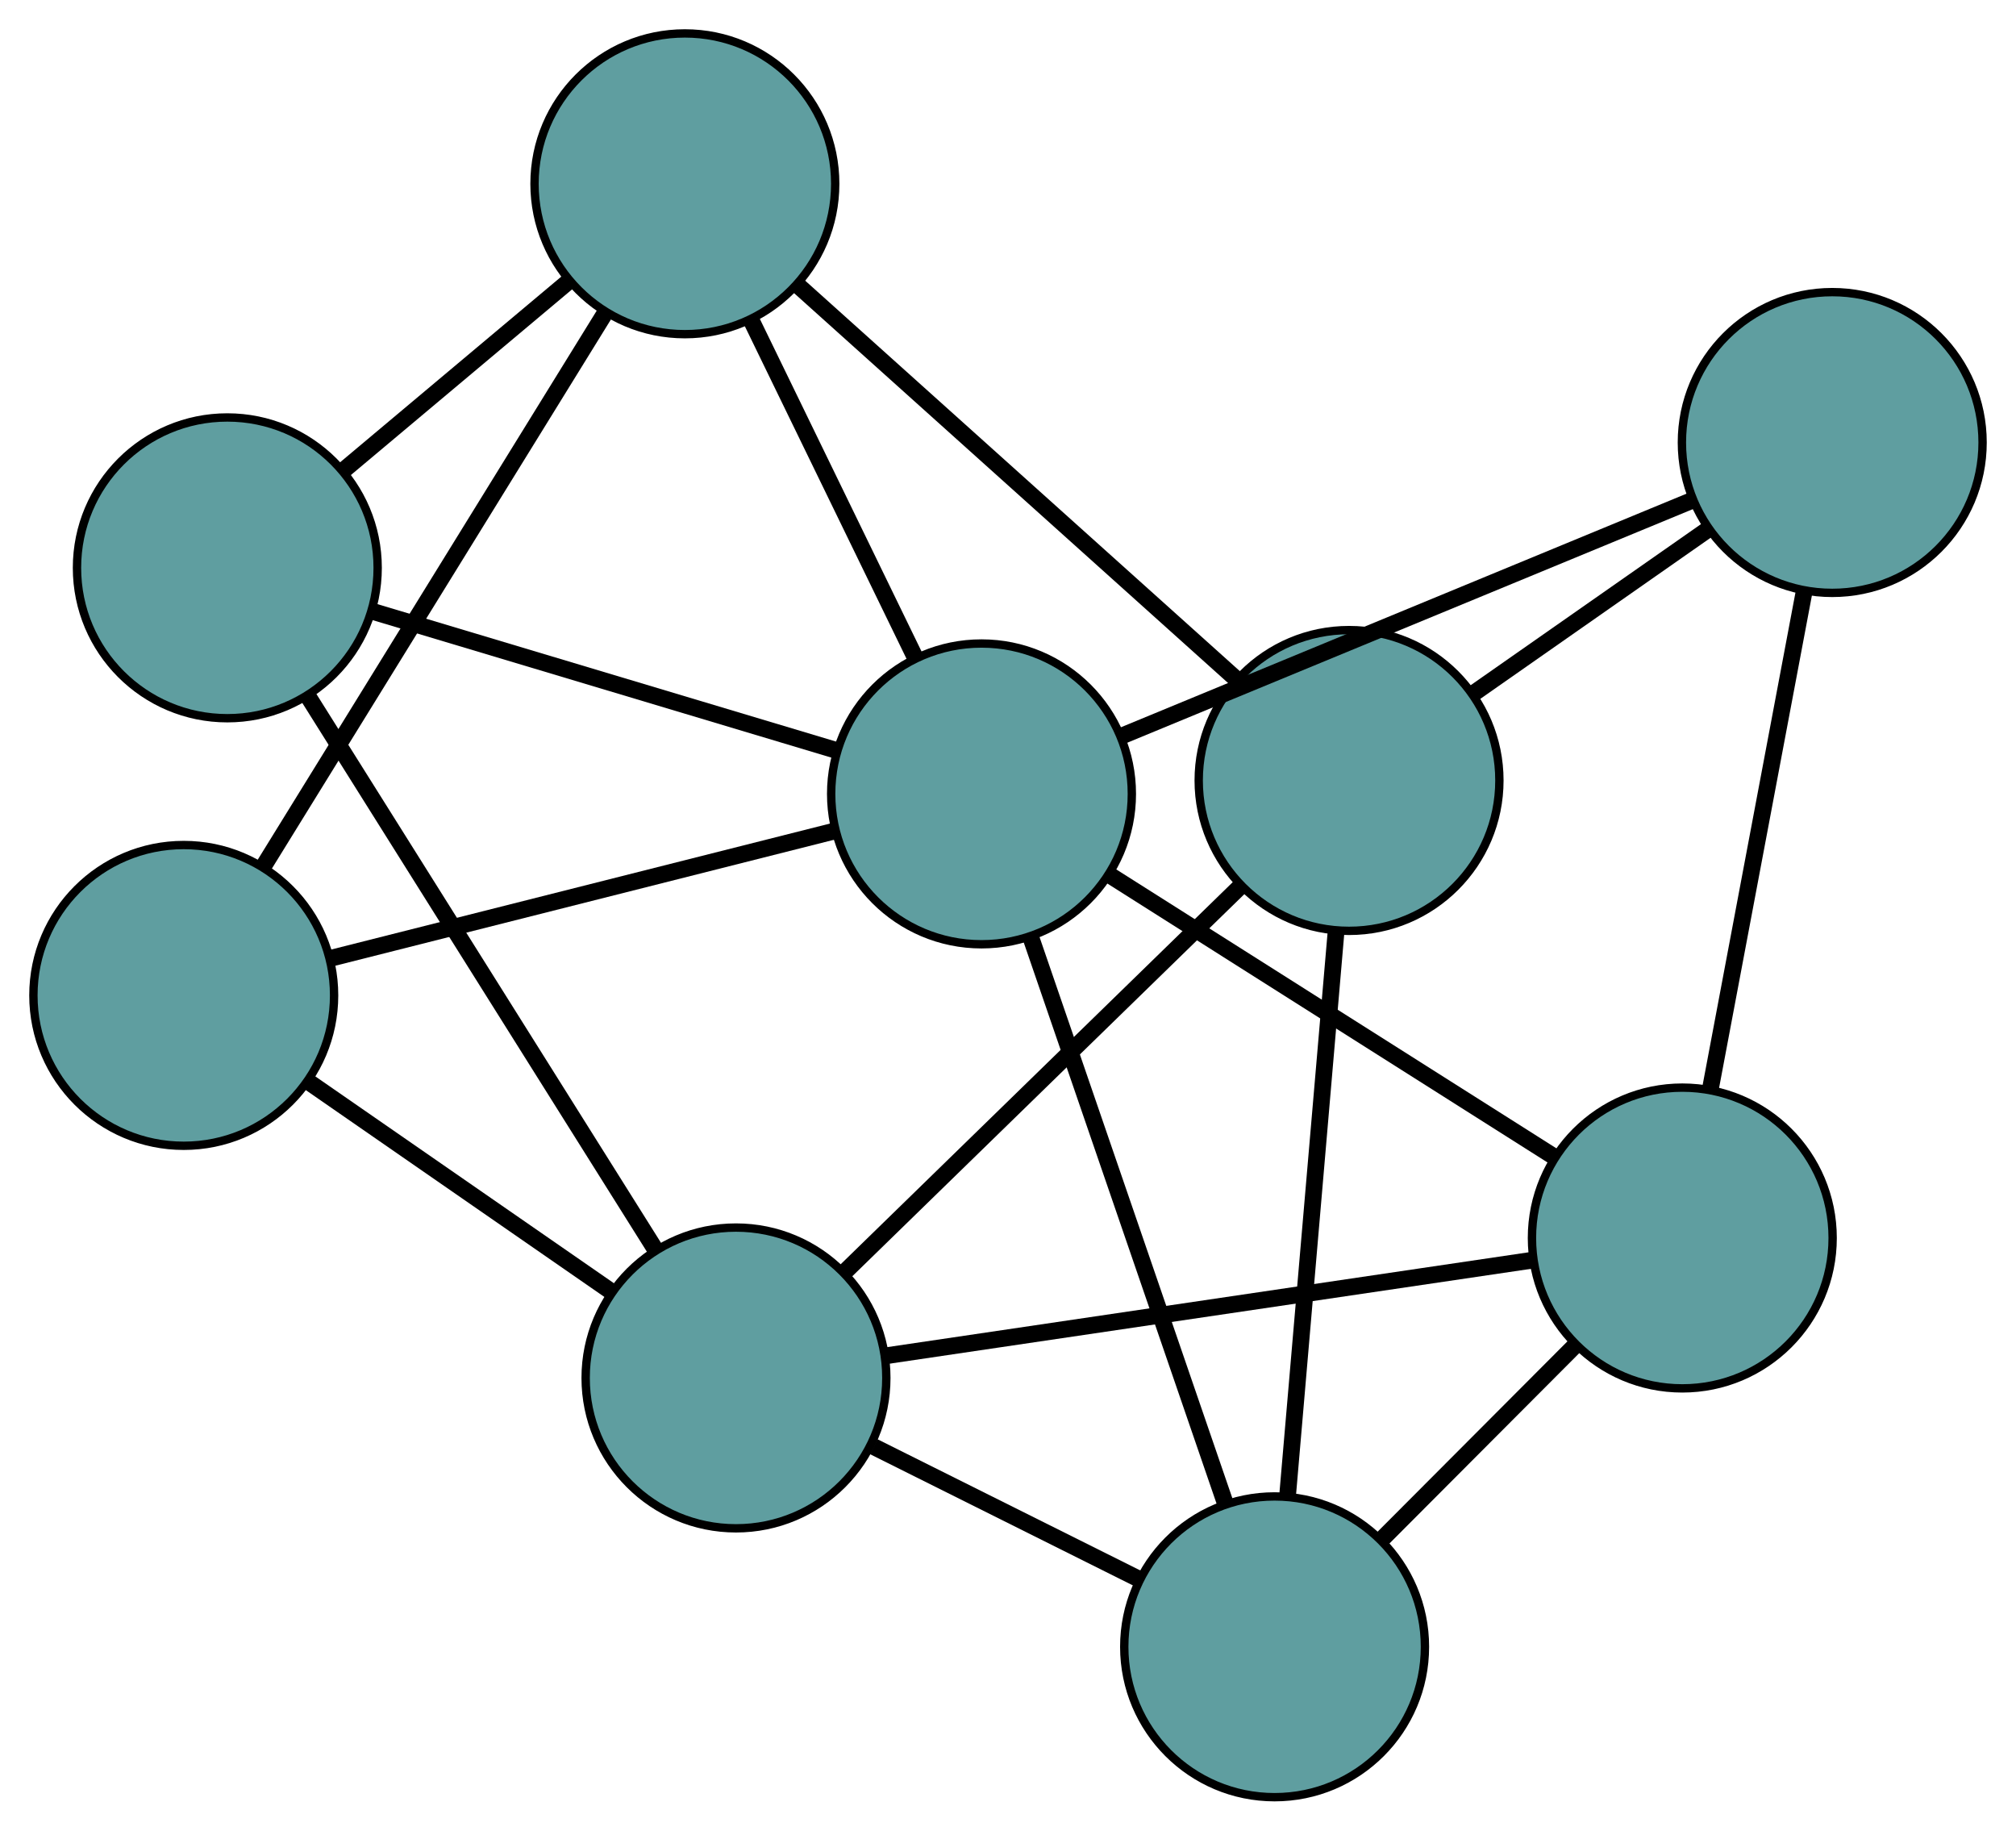 <?xml version="1.0" encoding="UTF-8" standalone="no"?>
<!DOCTYPE svg PUBLIC "-//W3C//DTD SVG 1.1//EN"
 "http://www.w3.org/Graphics/SVG/1.1/DTD/svg11.dtd">
<!-- Generated by graphviz version 2.36.0 (20140111.2315)
 -->
<!-- Title: G Pages: 1 -->
<svg width="100%" height="100%"
 viewBox="0.00 0.00 241.37 219.12" xmlns="http://www.w3.org/2000/svg" xmlns:xlink="http://www.w3.org/1999/xlink">
<g id="graph0" class="graph" transform="scale(1 1) rotate(0) translate(4 215.117)">
<title>G</title>
<!-- 0 -->
<g id="node1" class="node"><title>0</title>
<ellipse fill="cadetblue" stroke="black" cx="18" cy="-95.971" rx="18" ry="18"/>
</g>
<!-- 4 -->
<g id="node5" class="node"><title>4</title>
<ellipse fill="cadetblue" stroke="black" cx="77.997" cy="-193.117" rx="18" ry="18"/>
</g>
<!-- 0&#45;&#45;4 -->
<g id="edge1" class="edge"><title>0&#45;&#45;4</title>
<path fill="none" stroke="black" stroke-width="2" d="M27.64,-111.579C38.836,-129.707 57.196,-159.435 68.382,-177.547"/>
</g>
<!-- 7 -->
<g id="node8" class="node"><title>7</title>
<ellipse fill="cadetblue" stroke="black" cx="84.118" cy="-50.182" rx="18" ry="18"/>
</g>
<!-- 0&#45;&#45;7 -->
<g id="edge2" class="edge"><title>0&#45;&#45;7</title>
<path fill="none" stroke="black" stroke-width="2" d="M33.003,-85.581C43.824,-78.087 58.367,-68.015 69.175,-60.531"/>
</g>
<!-- 8 -->
<g id="node9" class="node"><title>8</title>
<ellipse fill="cadetblue" stroke="black" cx="113.513" cy="-120.091" rx="18" ry="18"/>
</g>
<!-- 0&#45;&#45;8 -->
<g id="edge3" class="edge"><title>0&#45;&#45;8</title>
<path fill="none" stroke="black" stroke-width="2" d="M35.519,-100.395C52.645,-104.72 78.584,-111.27 95.782,-115.614"/>
</g>
<!-- 1 -->
<g id="node2" class="node"><title>1</title>
<ellipse fill="cadetblue" stroke="black" cx="23.217" cy="-147.148" rx="18" ry="18"/>
</g>
<!-- 1&#45;&#45;4 -->
<g id="edge4" class="edge"><title>1&#45;&#45;4</title>
<path fill="none" stroke="black" stroke-width="2" d="M37.041,-158.748C45.281,-165.663 55.714,-174.418 63.988,-181.361"/>
</g>
<!-- 1&#45;&#45;7 -->
<g id="edge5" class="edge"><title>1&#45;&#45;7</title>
<path fill="none" stroke="black" stroke-width="2" d="M33.002,-131.569C44.367,-113.474 63.004,-83.801 74.358,-65.723"/>
</g>
<!-- 1&#45;&#45;8 -->
<g id="edge6" class="edge"><title>1&#45;&#45;8</title>
<path fill="none" stroke="black" stroke-width="2" d="M40.627,-141.931C56.617,-137.14 80.184,-130.078 96.157,-125.292"/>
</g>
<!-- 2 -->
<g id="node3" class="node"><title>2</title>
<ellipse fill="cadetblue" stroke="black" cx="148.604" cy="-18" rx="18" ry="18"/>
</g>
<!-- 5 -->
<g id="node6" class="node"><title>5</title>
<ellipse fill="cadetblue" stroke="black" cx="197.417" cy="-66.933" rx="18" ry="18"/>
</g>
<!-- 2&#45;&#45;5 -->
<g id="edge7" class="edge"><title>2&#45;&#45;5</title>
<path fill="none" stroke="black" stroke-width="2" d="M161.429,-30.856C168.547,-37.992 177.376,-46.843 184.508,-53.992"/>
</g>
<!-- 6 -->
<g id="node7" class="node"><title>6</title>
<ellipse fill="cadetblue" stroke="black" cx="157.518" cy="-121.697" rx="18" ry="18"/>
</g>
<!-- 2&#45;&#45;6 -->
<g id="edge8" class="edge"><title>2&#45;&#45;6</title>
<path fill="none" stroke="black" stroke-width="2" d="M150.156,-36.063C151.782,-54.98 154.322,-84.524 155.953,-103.494"/>
</g>
<!-- 2&#45;&#45;7 -->
<g id="edge9" class="edge"><title>2&#45;&#45;7</title>
<path fill="none" stroke="black" stroke-width="2" d="M132.331,-26.121C122.631,-30.962 110.349,-37.091 100.61,-41.952"/>
</g>
<!-- 2&#45;&#45;8 -->
<g id="edge10" class="edge"><title>2&#45;&#45;8</title>
<path fill="none" stroke="black" stroke-width="2" d="M142.651,-35.318C136.159,-54.206 125.835,-84.243 119.378,-103.029"/>
</g>
<!-- 3 -->
<g id="node4" class="node"><title>3</title>
<ellipse fill="cadetblue" stroke="black" cx="215.369" cy="-162.151" rx="18" ry="18"/>
</g>
<!-- 3&#45;&#45;5 -->
<g id="edge11" class="edge"><title>3&#45;&#45;5</title>
<path fill="none" stroke="black" stroke-width="2" d="M211.992,-144.241C208.783,-127.217 203.983,-101.759 200.778,-84.762"/>
</g>
<!-- 3&#45;&#45;6 -->
<g id="edge12" class="edge"><title>3&#45;&#45;6</title>
<path fill="none" stroke="black" stroke-width="2" d="M200.471,-151.733C191.9,-145.74 181.162,-138.231 172.566,-132.22"/>
</g>
<!-- 3&#45;&#45;8 -->
<g id="edge13" class="edge"><title>3&#45;&#45;8</title>
<path fill="none" stroke="black" stroke-width="2" d="M198.55,-155.205C179.677,-147.412 149.24,-134.844 130.358,-127.047"/>
</g>
<!-- 4&#45;&#45;6 -->
<g id="edge14" class="edge"><title>4&#45;&#45;6</title>
<path fill="none" stroke="black" stroke-width="2" d="M91.487,-181.001C106.11,-167.868 129.313,-147.028 143.962,-133.872"/>
</g>
<!-- 4&#45;&#45;8 -->
<g id="edge15" class="edge"><title>4&#45;&#45;8</title>
<path fill="none" stroke="black" stroke-width="2" d="M85.879,-176.91C91.724,-164.892 99.662,-148.572 105.53,-136.505"/>
</g>
<!-- 5&#45;&#45;7 -->
<g id="edge16" class="edge"><title>5&#45;&#45;7</title>
<path fill="none" stroke="black" stroke-width="2" d="M179.464,-64.278C158.25,-61.142 123.165,-55.955 101.987,-52.824"/>
</g>
<!-- 5&#45;&#45;8 -->
<g id="edge17" class="edge"><title>5&#45;&#45;8</title>
<path fill="none" stroke="black" stroke-width="2" d="M182.028,-76.683C166.889,-86.274 143.91,-100.833 128.805,-110.403"/>
</g>
<!-- 6&#45;&#45;7 -->
<g id="edge18" class="edge"><title>6&#45;&#45;7</title>
<path fill="none" stroke="black" stroke-width="2" d="M144.395,-108.912C131.035,-95.895 110.446,-75.834 97.127,-62.857"/>
</g>
</g>
</svg>

